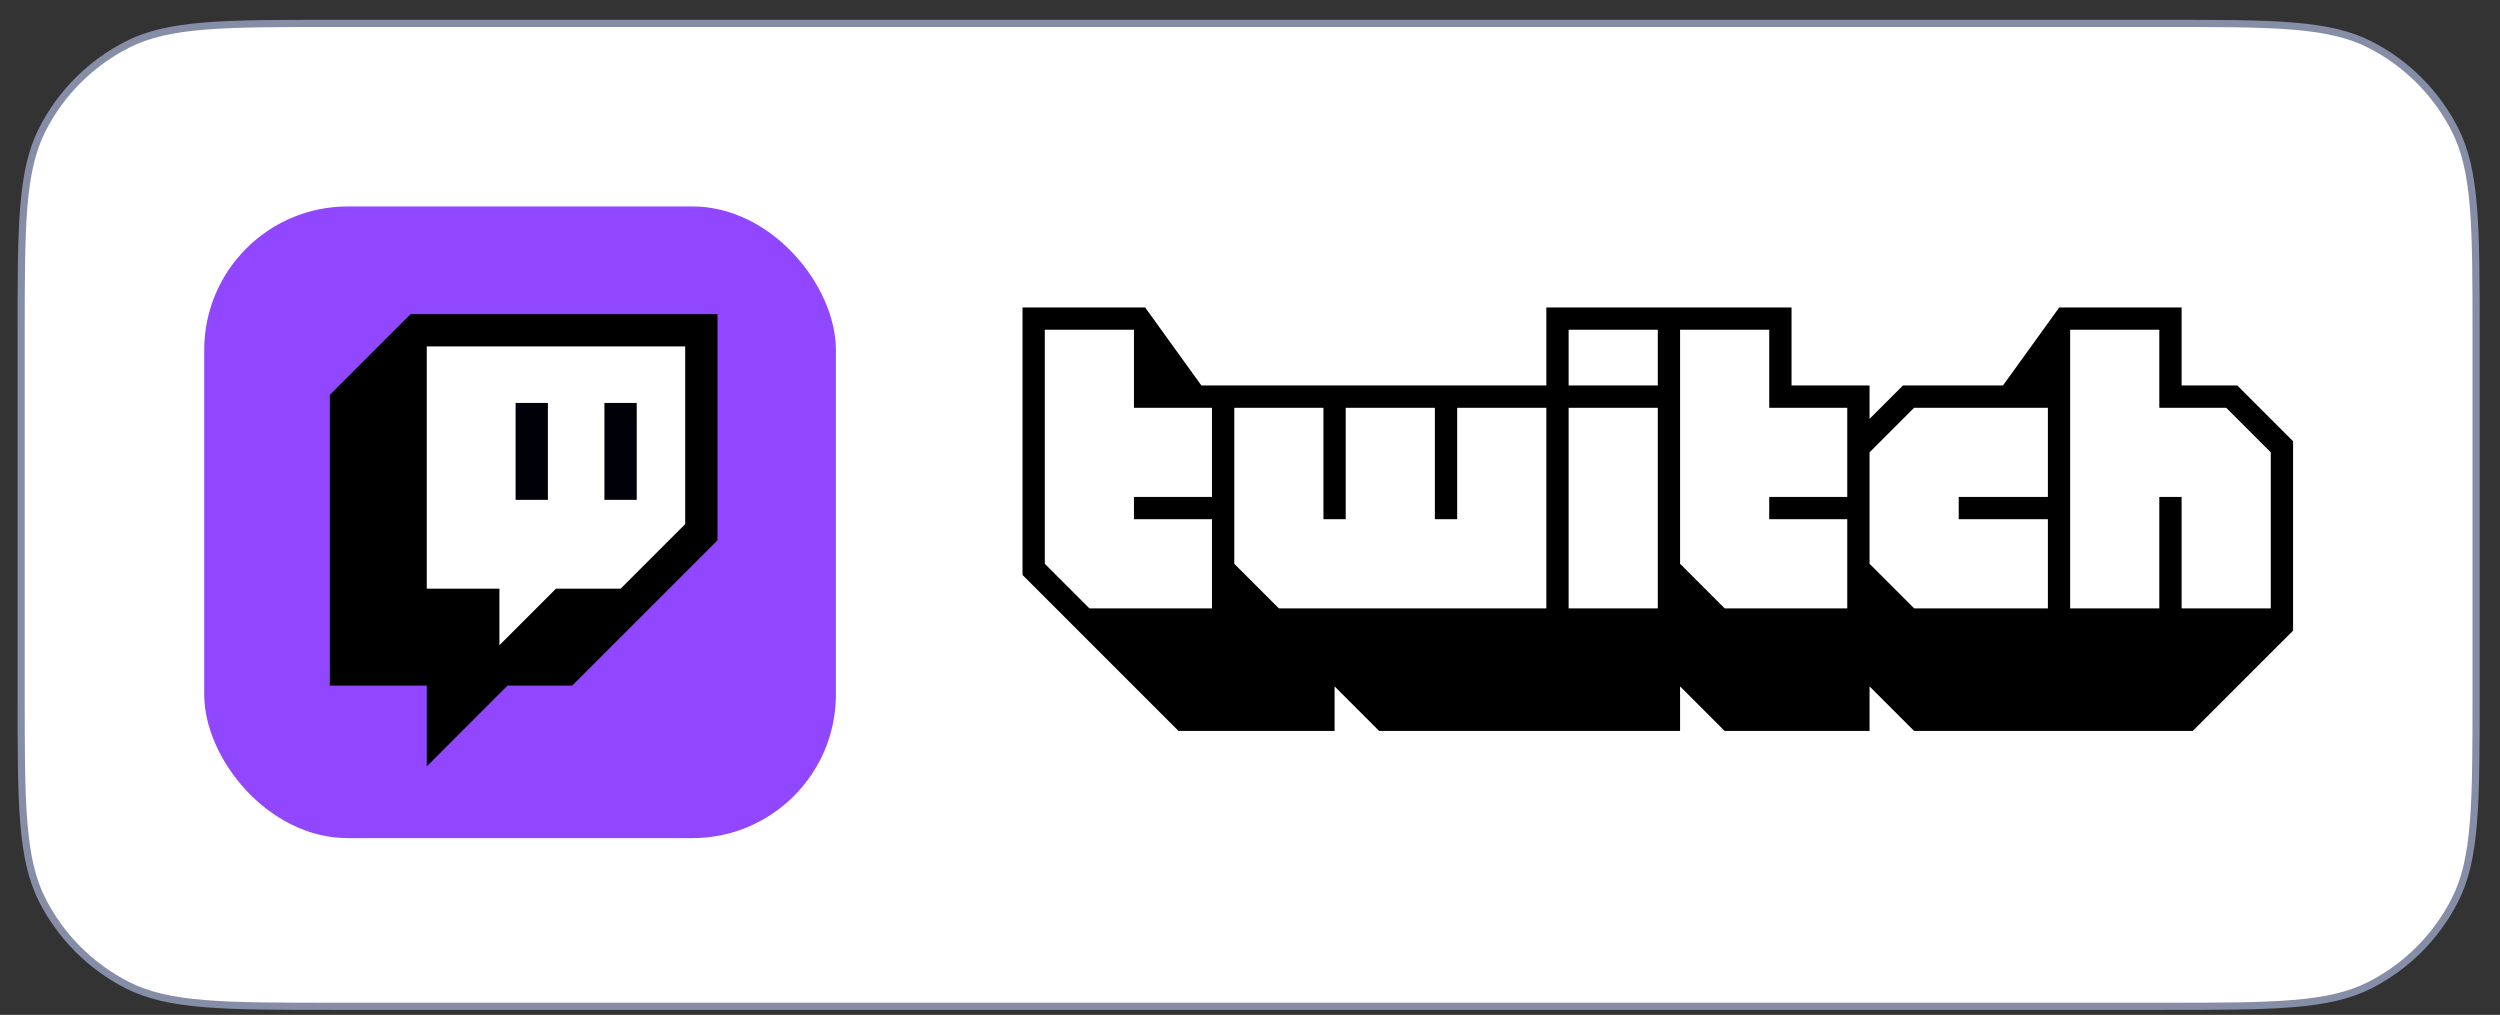 <svg width="101" height="41" viewBox="0 0 101 41" fill="none" xmlns="http://www.w3.org/2000/svg">
<rect x="0" y="0" width="101" height="41" fill="#333333" stroke="none"/>
<path d="M0.854 13.6C0.854 11.357 0.854 9.684 0.962 8.357C1.071 7.032 1.286 6.066 1.71 5.234C2.463 3.756 3.665 2.554 5.143 1.801C5.975 1.377 6.941 1.162 8.266 1.053C9.593 0.945 11.266 0.945 13.509 0.945H87.379C89.622 0.945 91.295 0.945 92.622 1.053C93.947 1.162 94.913 1.377 95.745 1.801C97.223 2.554 98.425 3.756 99.178 5.234C99.602 6.066 99.817 7.032 99.925 8.357C100.034 9.684 100.034 11.357 100.034 13.6V28C100.034 30.242 100.034 31.916 99.925 33.242C99.817 34.567 99.602 35.534 99.178 36.366C98.425 37.844 97.223 39.046 95.745 39.799C94.913 40.222 93.947 40.438 92.622 40.546C91.295 40.655 89.622 40.655 87.379 40.655H13.509C11.266 40.655 9.593 40.655 8.266 40.546C6.941 40.438 5.975 40.222 5.143 39.799C3.665 39.046 2.463 37.844 1.71 36.366C1.286 35.534 1.071 34.567 0.962 33.242C0.854 31.916 0.854 30.242 0.854 28V13.6Z" fill="white"/>
<path d="M0.854 13.6C0.854 11.357 0.854 9.684 0.962 8.357C1.071 7.032 1.286 6.066 1.71 5.234C2.463 3.756 3.665 2.554 5.143 1.801C5.975 1.377 6.941 1.162 8.266 1.053C9.593 0.945 11.266 0.945 13.509 0.945H87.379C89.622 0.945 91.295 0.945 92.622 1.053C93.947 1.162 94.913 1.377 95.745 1.801C97.223 2.554 98.425 3.756 99.178 5.234C99.602 6.066 99.817 7.032 99.925 8.357C100.034 9.684 100.034 11.357 100.034 13.6V28C100.034 30.242 100.034 31.916 99.925 33.242C99.817 34.567 99.602 35.534 99.178 36.366C98.425 37.844 97.223 39.046 95.745 39.799C94.913 40.222 93.947 40.438 92.622 40.546C91.295 40.655 89.622 40.655 87.379 40.655H13.509C11.266 40.655 9.593 40.655 8.266 40.546C6.941 40.438 5.975 40.222 5.143 39.799C3.665 39.046 2.463 37.844 1.71 36.366C1.286 35.534 1.071 34.567 0.962 33.242C0.854 31.916 0.854 30.242 0.854 28V13.6Z" stroke="#868DA6" stroke-width="0.29"/>
<rect x="8.25" y="8.34" width="25.52" height="25.52" rx="5.8" fill="#9146FF"/>
<path d="M16.806 24.29V13.705H28.116V21.245L25.216 24.145H22.751L19.706 27.19V24.29H16.806Z" fill="white"/>
<path d="M16.588 12.69L13.325 15.952V27.699H17.241V30.962L20.503 27.699H23.114L28.987 21.826V12.69H16.588ZM27.682 21.173L25.072 23.783H22.461L20.177 26.067V23.783H17.241V13.995H27.682V21.173Z" fill="black"/>
<path d="M20.83 16.279H22.135V20.194H20.83V16.279Z" fill="#000008"/>
<path d="M24.419 16.279H25.724V20.194H24.419V16.279Z" fill="#000008"/>
<path d="M90.388 15.573H88.137V12.421H83.194L80.92 15.573H76.88L75.53 16.924V15.573H72.378V12.421H62.472V15.573H48.536L46.263 12.421H41.31V23.228L47.613 29.531H53.917V27.73L55.718 29.531H67.875V27.73L69.676 29.531H75.53V27.73L77.331 29.531H88.587L92.64 25.479V17.825L90.388 15.573ZM48.964 20.076H45.812V20.976H48.964V24.578H44.011L42.21 22.777V13.322H45.812V16.474H48.964V20.076ZM62.472 24.578H51.666L49.865 22.777V16.474H53.467V20.976H54.367V16.474H57.969V20.976H58.87V16.474H62.472V24.578ZM66.975 24.578H63.373V16.474H66.975V24.578ZM66.975 15.573H63.373V13.322H66.975V15.573ZM74.629 20.076H71.477V20.976H74.629V24.578H69.676L67.875 22.777V13.322H71.477V16.474H74.629V20.076ZM82.734 20.076H79.132V20.976H82.734V24.578H77.331L75.53 22.777V18.275L77.331 16.474H82.734V20.076ZM91.739 24.578H88.137V20.076H87.236V24.578H83.634V13.322H87.236V16.474H89.938L91.739 18.275V24.578Z" fill="black"/>
</svg>
